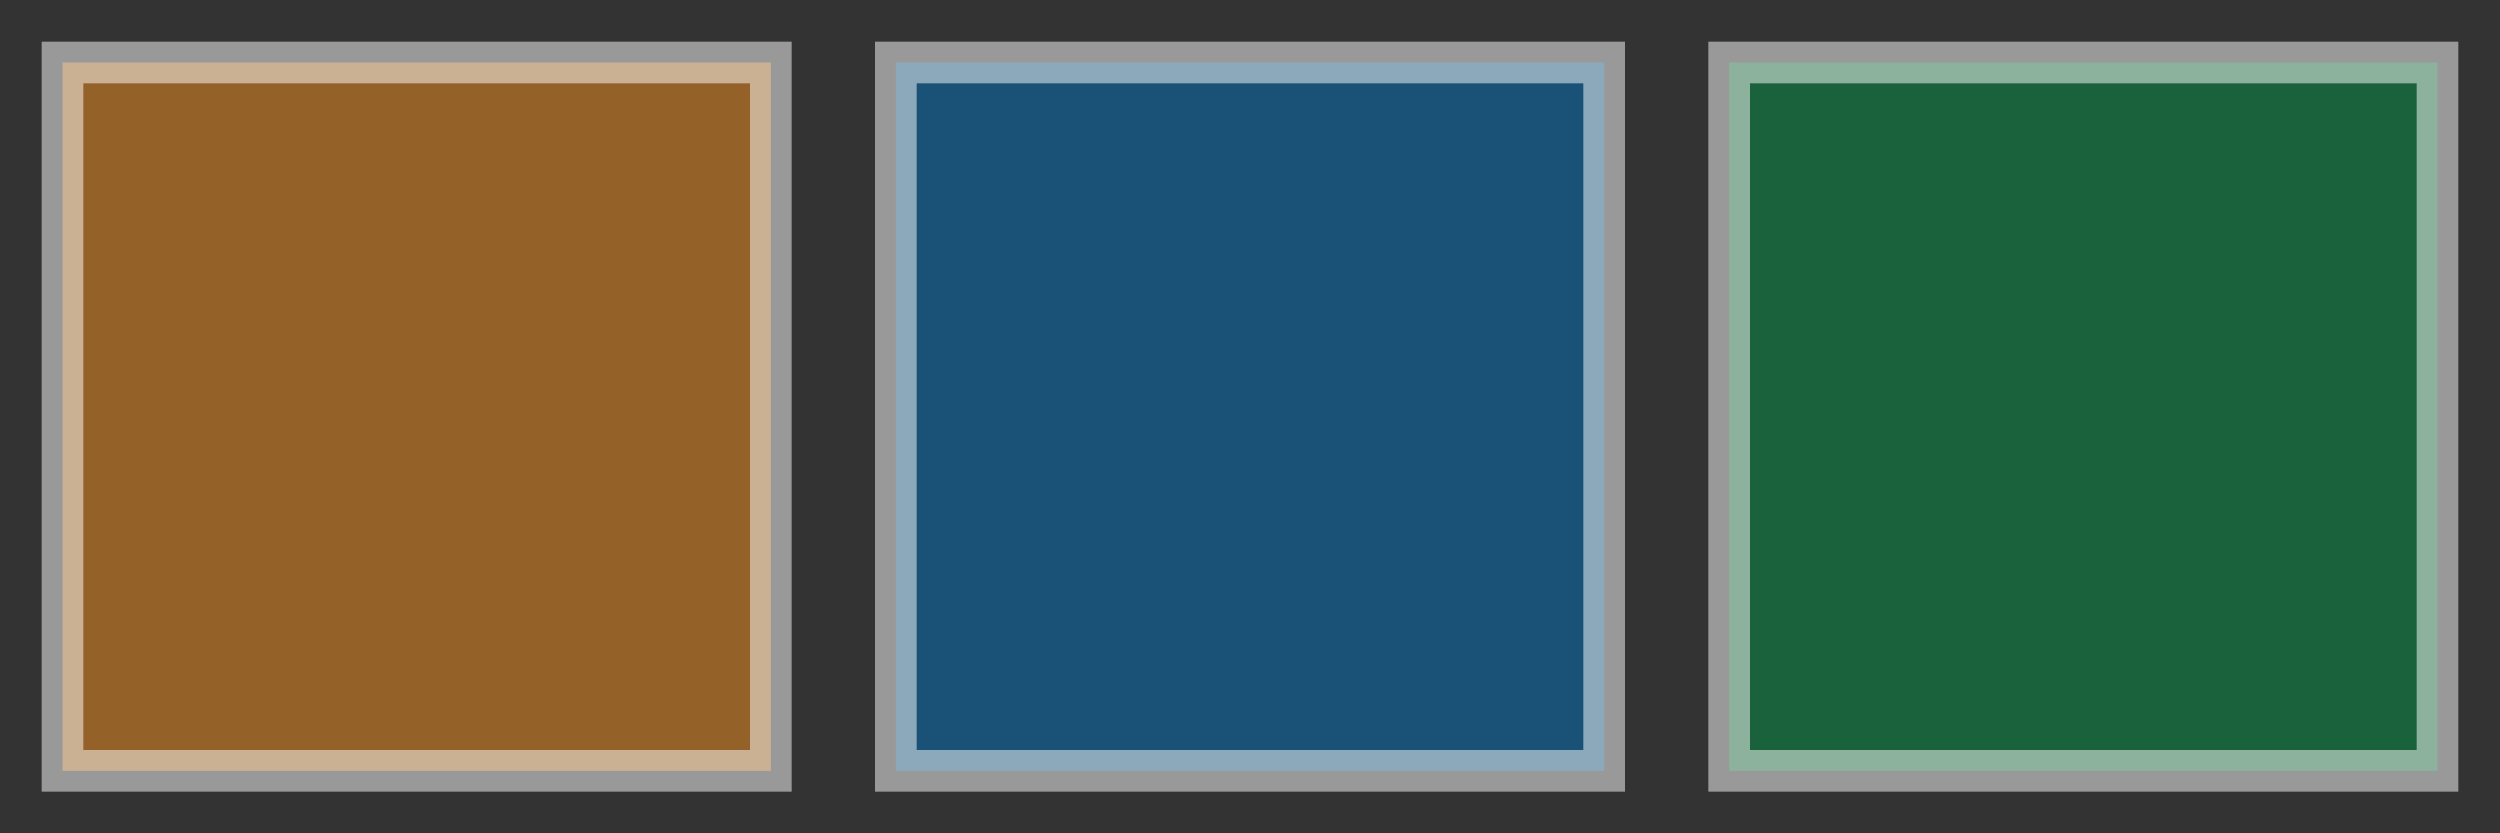 <?xml version="1.0" encoding="utf-8"?>
<!-- Generator: Adobe Illustrator 16.0.0, SVG Export Plug-In . SVG Version: 6.00 Build 0)  -->
<!DOCTYPE svg PUBLIC "-//W3C//DTD SVG 1.1//EN" "http://www.w3.org/Graphics/SVG/1.1/DTD/svg11.dtd">
<svg version="1.1" id="Layer_1" xmlns="http://www.w3.org/2000/svg" xmlns:xlink="http://www.w3.org/1999/xlink" x="0px" y="0px"
	 width="60px" height="20px" viewBox="0 0 60 20" enable-background="new 0 0 60 20" xml:space="preserve">
<rect x="0" y="0" width="60" height="20" fill="#333333" stroke="none"/>
<rect x="1.5" y="1.5" opacity="0.5" fill="#F7931E" stroke="#FFFFFF" stroke-miterlimit="10" width="17" height="17"/>
<rect x="21.5" y="1.5" opacity="0.5" fill="#0071BC" stroke="#FFFFFF" stroke-miterlimit="10" width="17" height="17"/>
<rect x="41.5" y="1.5" opacity="0.5" fill="#009245" stroke="#FFFFFF" stroke-miterlimit="10" width="17" height="17"/>
</svg>
